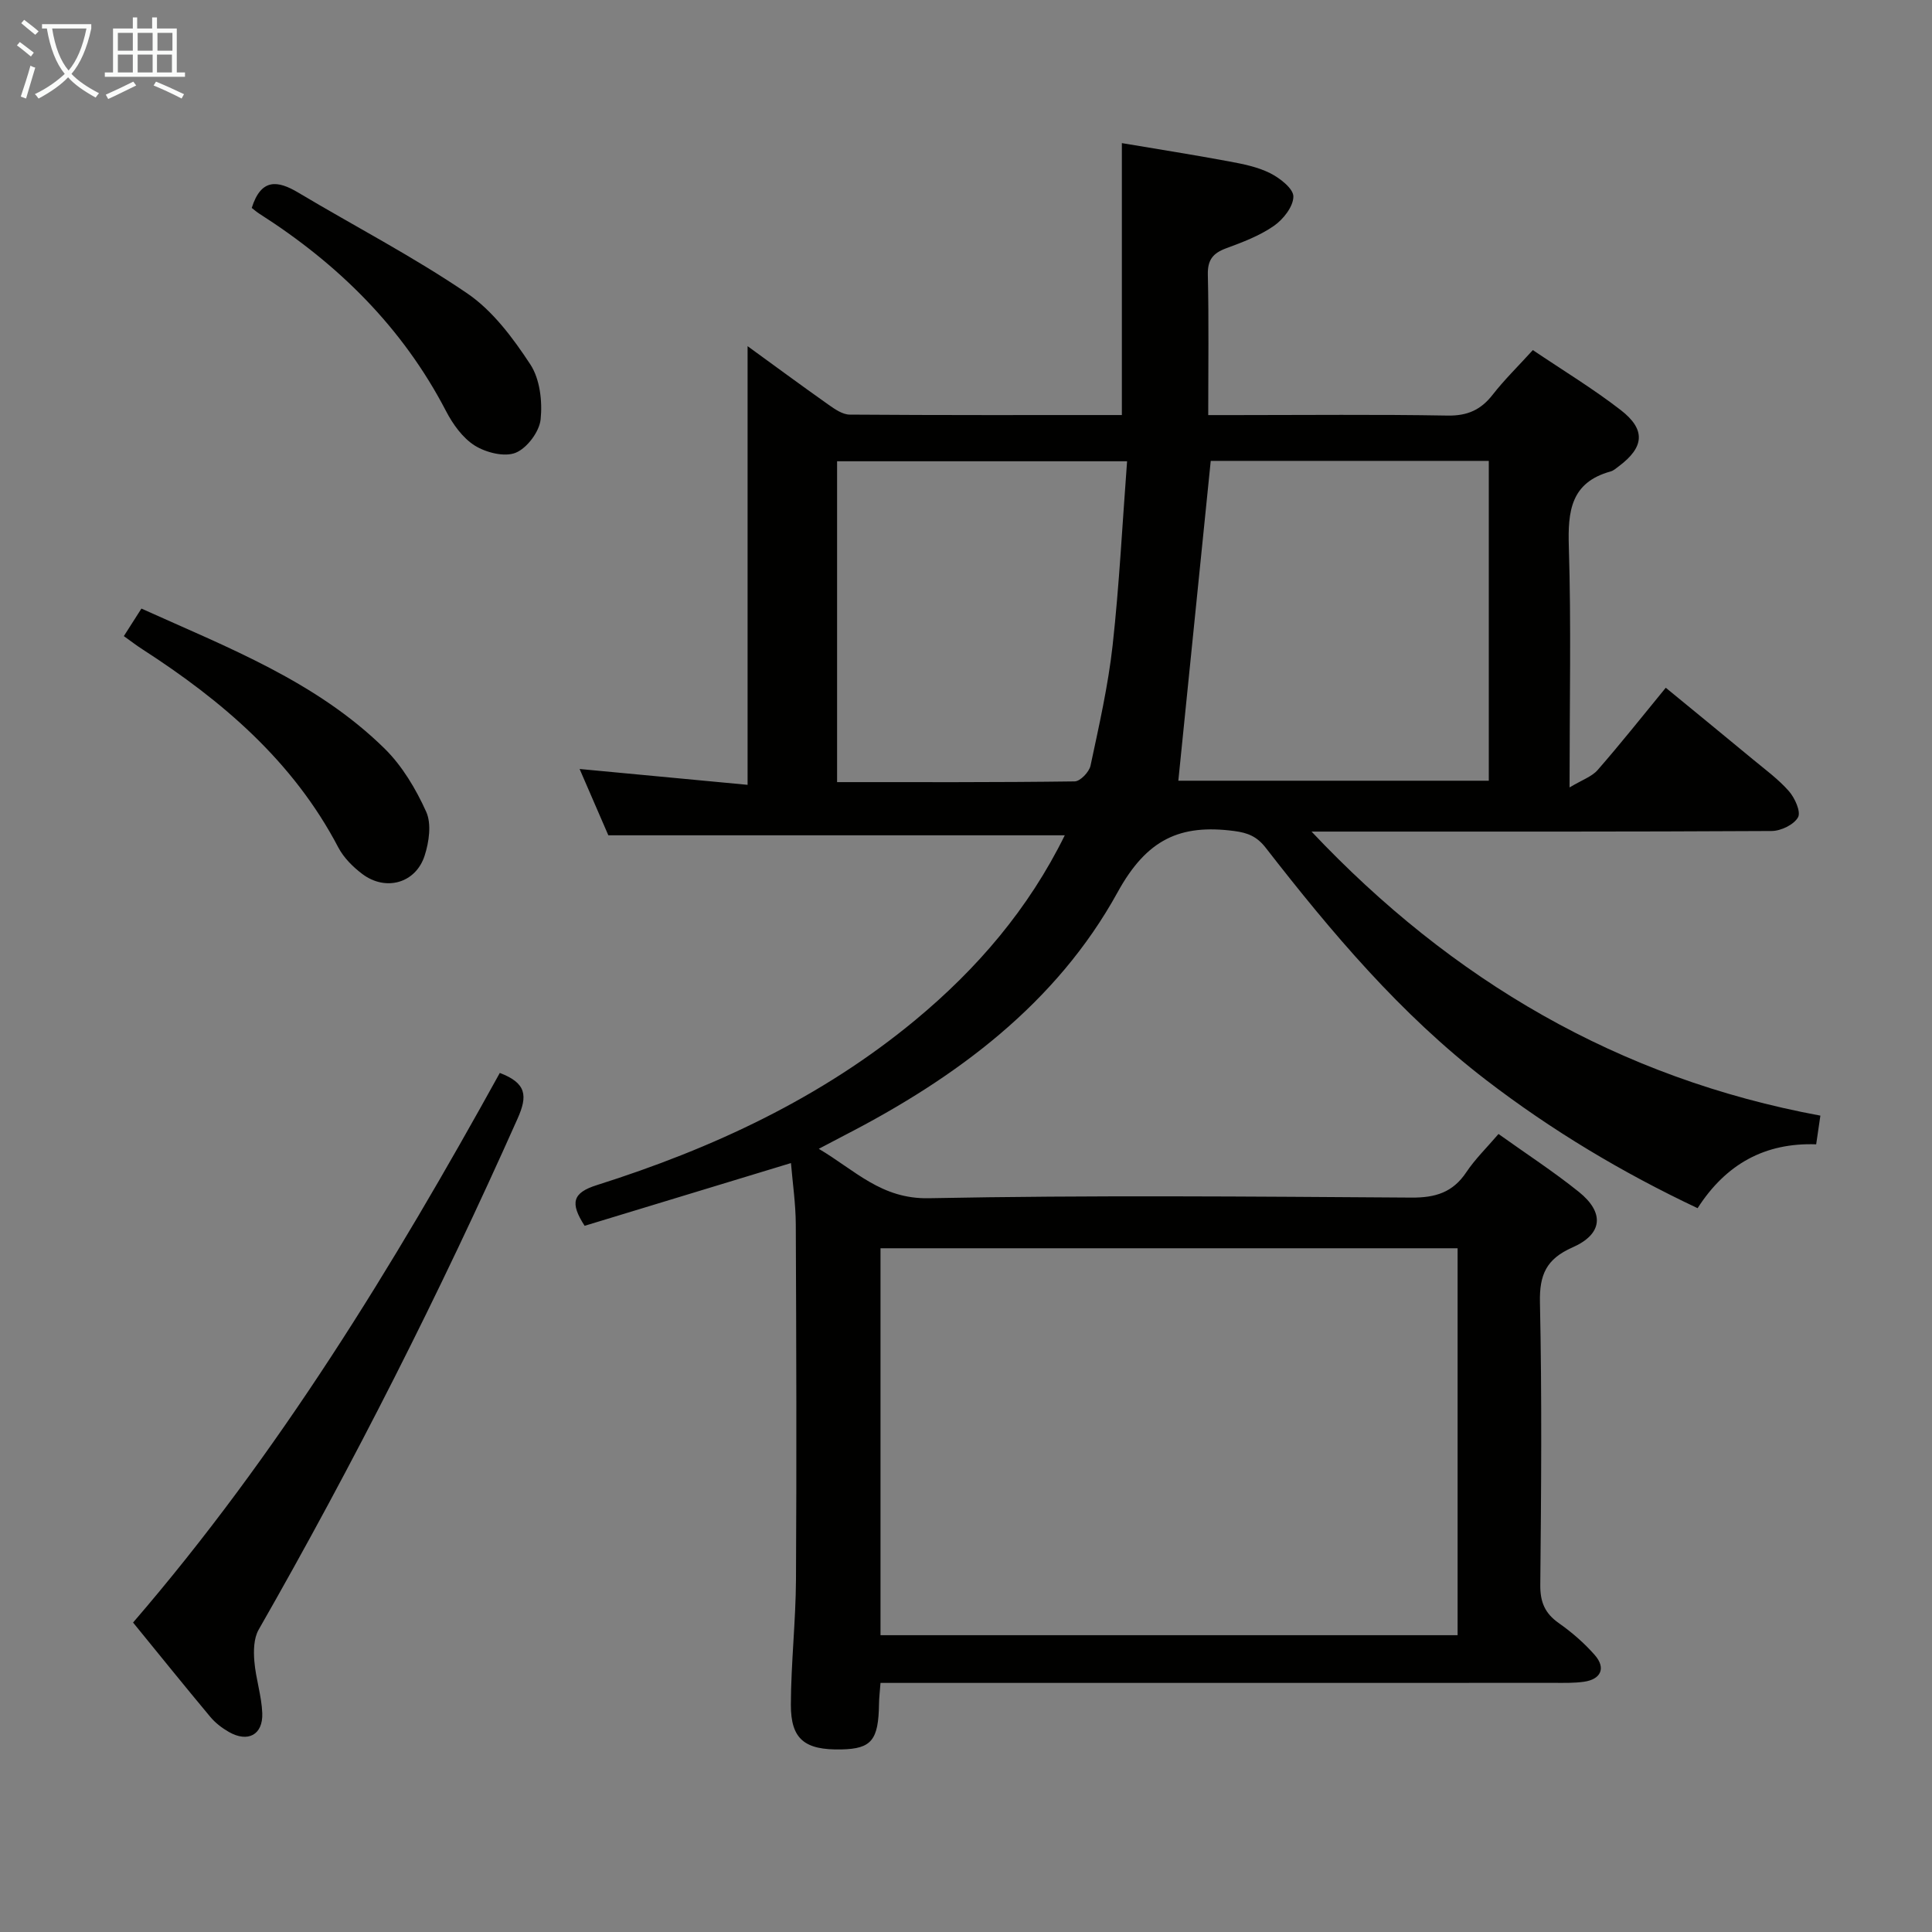 <svg enable-background="new 0 0 400 400" viewBox="0 0 400 400" xmlns="http://www.w3.org/2000/svg"><rect x="0" y="0" width="400" height="400" fill="#808080" stroke="none"/><g fill="#010100"><path d="m376.89 230.98c-.34 2.36-.58 4-.87 5.94-10.57-.37-18.66 4.04-24.55 13.22-15.58-7.35-30.2-16.1-43.81-26.55-17.73-13.62-31.99-30.55-45.6-48.06-1.81-2.32-3.64-3.1-6.54-3.48-11.19-1.46-18.08 1.68-24.12 12.66-12.69 23.08-33.41 38.43-56.62 50.38-1.48.76-2.94 1.54-5.26 2.76 7.54 4.46 12.95 10.42 22.75 10.23 33.32-.65 66.66-.35 99.98-.13 4.95.03 8.54-1.07 11.33-5.25 1.83-2.74 4.24-5.08 6.67-7.92 5.68 4.06 11.37 7.76 16.64 11.99 5.34 4.3 4.96 8.73-1.32 11.49-5.42 2.39-6.87 5.64-6.74 11.41.42 19.49.26 38.99.07 58.49-.03 3.56.97 5.88 3.85 7.9 2.7 1.9 5.27 4.13 7.44 6.61 2.34 2.68 1.28 5.02-2.26 5.52-1.97.28-3.99.23-5.99.23-44.5.01-88.99.01-133.49.01-1.97 0-3.94 0-6.15 0-.13 1.75-.29 3.03-.31 4.32-.1 7.52-1.55 9.31-7.75 9.45-7.61.17-10.52-2.08-10.5-9.27.03-8.64 1.01-17.28 1.06-25.92.14-24.5.07-48.99-.04-73.49-.02-4.28-.65-8.56-1-12.72-14.46 4.4-28.7 8.73-42.72 12.99-3.06-4.73-2.52-6.83 2.51-8.42 23.94-7.57 46.48-18.03 65.97-34.19 12.79-10.61 23.43-23 30.93-38.24-31.5 0-62.65 0-94.5 0-1.71-3.95-3.8-8.77-5.95-13.73 11.96 1.13 23.61 2.23 34.78 3.28 0-30.93 0-60.79 0-90.82 5.18 3.76 10.94 8.01 16.78 12.14 1.3.92 2.9 2.02 4.36 2.03 18.8.14 37.6.09 56.35.09 0-18.74 0-37.11 0-56.3 7.3 1.23 14.74 2.4 22.15 3.78 2.92.54 5.95 1.14 8.56 2.45 2.01 1.01 4.81 3.19 4.8 4.83-.01 2.08-2.1 4.74-4.04 6.08-2.95 2.05-6.47 3.38-9.89 4.64-2.72 1.01-3.85 2.39-3.78 5.45.22 9.46.08 18.94.08 29.08h5.57c14.67 0 29.33-.16 43.99.1 4.11.07 6.89-1.18 9.34-4.33 2.44-3.13 5.31-5.92 8.31-9.23 6.23 4.21 12.48 7.99 18.21 12.43 5.23 4.05 4.85 7.7-.43 11.64-.53.4-1.07.89-1.68 1.06-8.24 2.27-8.88 8.21-8.65 15.59.5 16.13.15 32.28.15 49.83 2.57-1.55 4.6-2.22 5.81-3.6 4.7-5.38 9.15-10.99 14.11-17.04 6.08 4.99 12.08 9.89 18.04 14.83 2.56 2.12 5.3 4.12 7.47 6.6 1.22 1.4 2.51 4.26 1.87 5.4-.85 1.52-3.54 2.82-5.45 2.83-30 .17-59.99.12-89.99.12-1.76 0-3.52 0-5.28 0 29.05 30.79 63.59 51.08 105.35 58.81zm-75.11 27.46c-40.16 0-79.84 0-119.48 0v80.11h119.48c0-26.82 0-53.26 0-80.11zm-51.11-163.02c-2.27 22.39-4.49 44.29-6.71 66.22h64.28c0-22.19 0-44.08 0-66.22-19.42 0-38.51 0-57.57 0zm-17.32.08c-20.78 0-40.36 0-60.04 0v66.43c16.6 0 32.9.07 49.19-.15 1.15-.01 3-1.95 3.28-3.25 1.76-8.27 3.65-16.56 4.58-24.94 1.38-12.51 2.01-25.11 2.99-38.09z"/><path d="m103.48 222.14c5.56 2.12 5.77 4.75 3.69 9.43-16.12 36.18-33.96 71.46-53.62 105.84-1.02 1.78-1.07 4.37-.89 6.53.29 3.61 1.51 7.17 1.64 10.77.16 4.48-2.99 6.12-6.92 3.87-1.42-.81-2.81-1.88-3.85-3.13-5.32-6.37-10.53-12.84-15.98-19.52 30.13-34.95 53.83-73.78 75.93-113.79z"/><path d="m25.64 131.7c1.26-1.98 2.4-3.75 3.64-5.7 17.89 8.08 36.18 15.06 50.34 28.98 3.66 3.6 6.49 8.37 8.62 13.09 1.13 2.51.59 6.27-.33 9.1-1.85 5.71-8.07 7.42-12.9 3.78-1.95-1.47-3.85-3.37-4.97-5.5-9.34-17.84-24-30.34-40.55-41.02-1.22-.78-2.39-1.69-3.85-2.73z"/><path d="m52.12 43.05c1.93-6.12 5.31-5.75 9.62-3.18 11.66 6.96 23.78 13.24 34.98 20.86 5.29 3.6 9.5 9.26 13.08 14.72 1.99 3.03 2.52 7.65 2.13 11.39-.27 2.55-2.81 5.94-5.17 6.9-2.31.93-6.12-.03-8.45-1.48-2.52-1.58-4.56-4.44-5.98-7.18-9-17.31-22.33-30.43-38.6-40.81-.54-.34-1.03-.77-1.61-1.22z"/></g><path d="m6.4 11.7c-1-.8-1.9-1.6-2.9-2.3l.6-.7c.9.7 1.9 1.4 2.9 2.2zm-2.1 8.3c.7-2.1 1.4-4.2 2-6.4.2.1.6.3 1 .4-.7 2.3-1.3 4.4-1.9 6.4zm3-12.8c-1.1-.9-2.1-1.7-2.9-2.4l.6-.7c1 .8 2 1.5 3 2.4zm1.4-1.3v-.9h10.2v.9c-.9 4.2-2.3 7.3-4.1 9.4 1.3 1.4 3.2 2.7 5.7 4-.2.2-.4.5-.7.9-2.5-1.4-4.4-2.7-5.7-4.2-1.4 1.5-3.5 3-6.1 4.4 0 0 0 0-.1-.1-.3-.4-.5-.7-.7-.8 2.7-1.3 4.7-2.8 6.2-4.2-1.8-2.2-3-5.3-3.7-9.4zm9.2 0h-7.1c.6 3.8 1.7 6.7 3.4 8.7 1.7-2 2.9-4.8 3.7-8.7z" fill="#fafbfa"/><path d="m31.6 3.6h.9v2.3h4.1v9.1h1.7v.9h-16.6v-.9h1.7v-9.1h4.1v-2.3h.9v2.3h3.1v-2.3zm-4 13.3.6.8c-1.9.9-3.8 1.9-5.8 2.8-.2-.3-.3-.6-.5-.9 2-.9 3.9-1.8 5.7-2.7zm-3.2-10.1v3.7h3.1v-3.7zm0 4.5v3.7h3.1v-3.7zm4.1-4.5v3.7h3.1v-3.7zm0 4.5v3.7h3.1v-3.7zm9.1 9.1c-2.1-1.1-4.1-2-5.8-2.7l.5-.8c2.2.9 4.1 1.8 5.8 2.6zm-1.9-13.6h-3.1v3.7h3.1zm-3.2 4.5v3.7h3.1v-3.7z" fill="#fafbfa"/></svg>